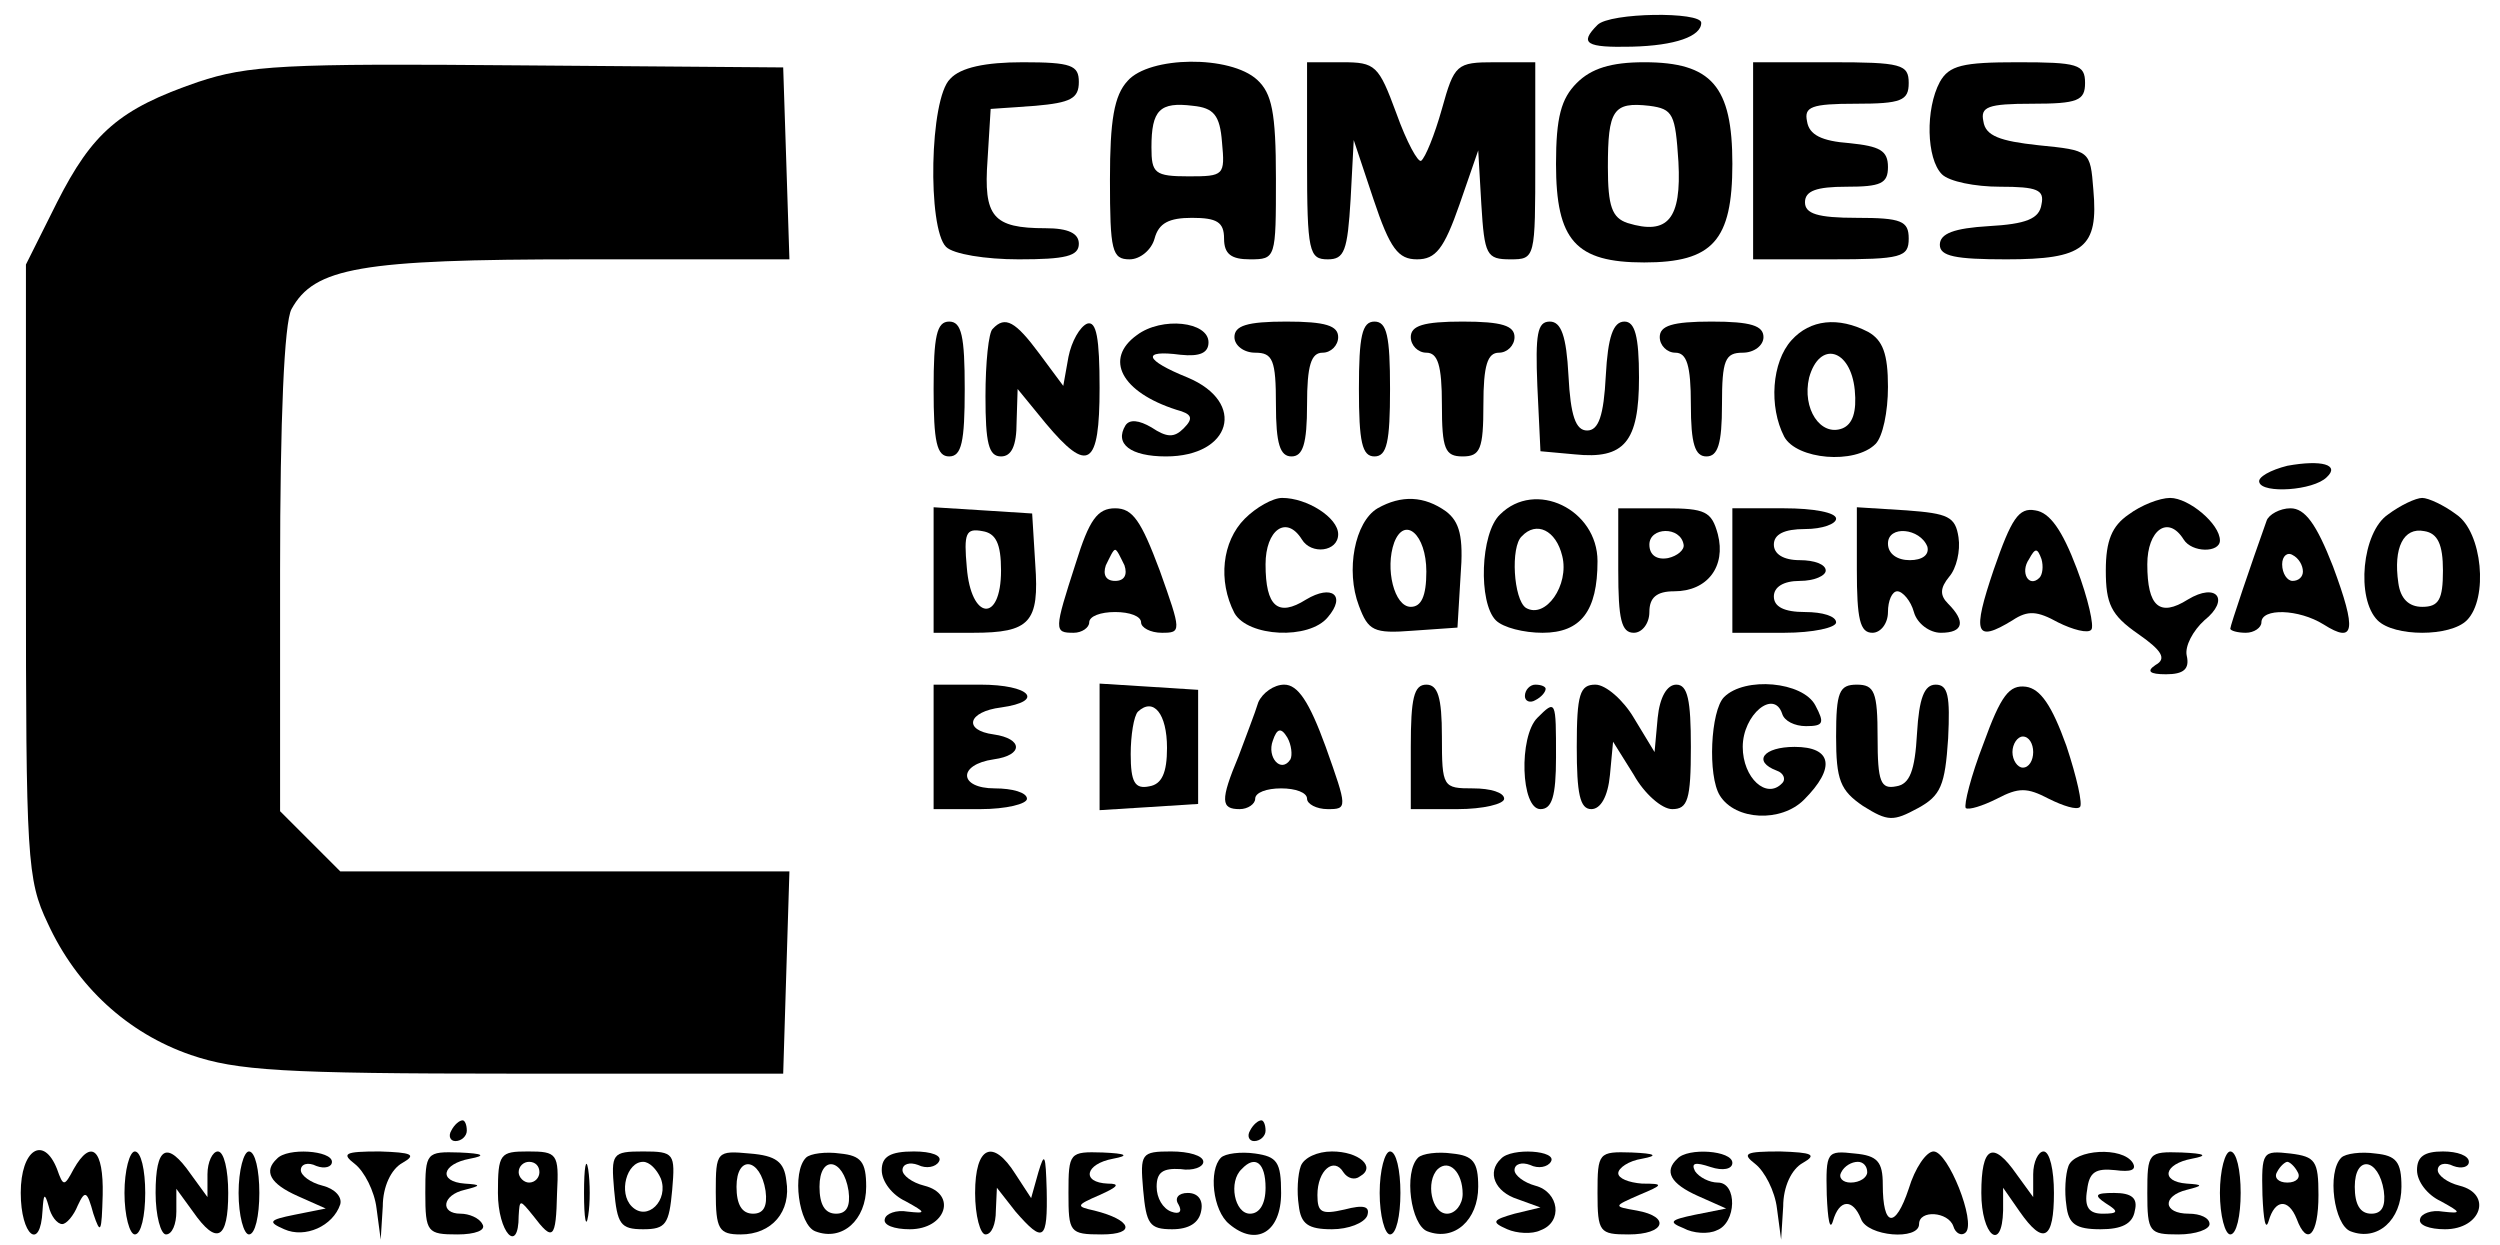 <?xml version="1.0" standalone="no"?>
<!DOCTYPE svg PUBLIC "-//W3C//DTD SVG 20010904//EN"
 "http://www.w3.org/TR/2001/REC-SVG-20010904/DTD/svg10.dtd">
<svg version="1.0" xmlns="http://www.w3.org/2000/svg"
 width="241pt" height="120pt" viewBox="0 0 241 120"
 preserveAspectRatio="xMidYMid meet">

<g transform="translate(0,120) scale(0.1,-0.1)"
fill="#000000" stroke="none">
<path d="M1540 1176 c-18 -18 -11 -22 33 -21 42 1 67 10 67 23 0 11 -88 10
-100 -2z"/>
<path d="M191 1121 c-76 -26 -102 -49 -136 -116 l-30 -60 0 -295 c0 -278 1
-298 21 -340 28 -61 77 -106 138 -127 44 -15 88 -18 311 -18 l260 0 3 98 3 97
-216 0 -217 0 -29 29 -29 29 0 232 c0 147 4 239 11 252 22 40 66 48 279 48
l201 0 -3 93 -3 92 -255 2 c-226 2 -261 0 -309 -16z"/>
<path d="M916 1124 c-20 -19 -22 -144 -4 -162 7 -7 38 -12 70 -12 45 0 58 3
58 15 0 10 -10 15 -32 15 -51 0 -60 11 -56 66 l3 49 43 3 c34 3 42 7 42 23 0
16 -7 19 -54 19 -36 0 -60 -5 -70 -16z"/>
<path d="M1087 1122 c-13 -14 -17 -38 -17 -95 0 -69 2 -77 19 -77 10 0 21 9
24 20 4 15 14 20 36 20 24 0 31 -4 31 -20 0 -15 7 -20 25 -20 25 0 25 1 25 78
0 64 -4 82 -18 95 -26 24 -104 23 -125 -1z m91 -59 c3 -32 2 -33 -32 -33 -33
0 -36 3 -36 28 0 36 8 44 40 40 20 -2 26 -9 28 -35z"/>
<path d="M1260 1045 c0 -88 2 -95 20 -95 16 0 19 8 22 58 l3 57 19 -57 c16
-48 24 -58 42 -58 18 0 26 10 41 53 l18 52 3 -52 c3 -49 5 -53 28 -53 24 0 24
1 24 95 l0 95 -39 0 c-37 0 -39 -2 -51 -45 -7 -25 -16 -47 -20 -50 -3 -2 -14
18 -24 46 -17 46 -20 49 -52 49 l-34 0 0 -95z"/>
<path d="M1520 1120 c-15 -15 -20 -33 -20 -78 0 -74 19 -95 85 -95 66 0 85 21
85 95 0 75 -20 98 -85 98 -32 0 -51 -6 -65 -20z m98 -76 c3 -55 -10 -71 -49
-59 -15 5 -19 16 -19 54 0 55 5 63 40 59 23 -3 25 -8 28 -54z"/>
<path d="M1690 1045 l0 -95 75 0 c68 0 75 2 75 20 0 17 -7 20 -50 20 -38 0
-50 4 -50 15 0 11 11 15 40 15 33 0 40 3 40 19 0 16 -8 20 -37 23 -27 2 -39 8
-41 21 -3 14 4 17 47 17 44 0 51 3 51 20 0 18 -7 20 -75 20 l-75 0 0 -95z"/>
<path d="M1870 1121 c-14 -26 -13 -74 2 -89 7 -7 32 -12 56 -12 36 0 43 -3 40
-17 -2 -14 -15 -19 -51 -21 -33 -2 -47 -7 -47 -18 0 -11 15 -14 64 -14 75 0
89 11 84 67 -3 38 -3 38 -53 43 -37 4 -51 9 -53 23 -3 14 4 17 47 17 44 0 51
3 51 20 0 18 -7 20 -65 20 -53 0 -66 -3 -75 -19z"/>
<path d="M900 825 c0 -51 3 -65 15 -65 12 0 15 14 15 65 0 51 -3 65 -15 65
-12 0 -15 -14 -15 -65z"/>
<path d="M957 883 c-4 -3 -7 -33 -7 -65 0 -45 3 -58 15 -58 10 0 15 10 15 33
l1 32 27 -33 c41 -49 52 -42 52 34 0 48 -3 65 -12 62 -7 -3 -15 -17 -18 -32
l-5 -28 -23 31 c-23 31 -33 37 -45 24z"/>
<path d="M1096 877 c-32 -23 -15 -55 38 -72 15 -4 17 -8 7 -18 -9 -9 -16 -9
-31 1 -12 7 -21 8 -25 2 -11 -18 5 -30 39 -30 63 0 78 52 21 76 -42 17 -45 27
-7 22 19 -2 27 2 27 12 0 20 -45 25 -69 7z"/>
<path d="M1190 875 c0 -8 9 -15 20 -15 17 0 20 -7 20 -50 0 -38 4 -50 15 -50
11 0 15 12 15 50 0 38 4 50 15 50 8 0 15 7 15 15 0 11 -12 15 -50 15 -38 0
-50 -4 -50 -15z"/>
<path d="M1310 825 c0 -51 3 -65 15 -65 12 0 15 14 15 65 0 51 -3 65 -15 65
-12 0 -15 -14 -15 -65z"/>
<path d="M1360 875 c0 -8 7 -15 15 -15 11 0 15 -12 15 -50 0 -43 3 -50 20 -50
17 0 20 7 20 50 0 38 4 50 15 50 8 0 15 7 15 15 0 11 -12 15 -50 15 -38 0 -50
-4 -50 -15z"/>
<path d="M1482 828 l3 -63 33 -3 c48 -5 62 12 62 74 0 40 -4 54 -14 54 -11 0
-16 -15 -18 -52 -2 -39 -7 -53 -18 -53 -11 0 -16 14 -18 53 -2 38 -7 52 -18
52 -12 0 -14 -12 -12 -62z"/>
<path d="M1600 875 c0 -8 7 -15 15 -15 11 0 15 -12 15 -50 0 -38 4 -50 15 -50
11 0 15 12 15 50 0 43 3 50 20 50 11 0 20 7 20 15 0 11 -12 15 -50 15 -38 0
-50 -4 -50 -15z"/>
<path d="M1727 872 c-19 -21 -22 -64 -7 -93 12 -22 68 -27 88 -7 7 7 12 31 12
55 0 32 -5 45 -19 53 -29 15 -56 12 -74 -8z m61 -48 c2 -21 -2 -33 -12 -37
-21 -8 -39 19 -32 49 10 36 40 28 44 -12z"/>
<path d="M2205 751 c-16 -4 -29 -11 -27 -16 3 -11 52 -8 65 5 13 12 -5 17 -38
11z"/>
<path d="M1200 700 c-22 -22 -26 -60 -10 -91 13 -23 72 -26 90 -4 18 21 4 32
-21 17 -27 -17 -39 -7 -39 34 0 33 20 48 35 24 9 -15 35 -12 35 5 0 16 -30 35
-54 35 -9 0 -25 -9 -36 -20z"/>
<path d="M1328 710 c-22 -13 -31 -60 -18 -94 9 -24 14 -27 52 -24 l43 3 3 50
c3 38 -1 52 -14 62 -21 15 -43 16 -66 3z m47 -61 c0 -24 -5 -34 -15 -34 -16 0
-25 37 -16 62 10 26 31 8 31 -28z"/>
<path d="M1446 704 c-19 -18 -21 -85 -4 -102 7 -7 27 -12 45 -12 37 0 53 21
53 69 0 50 -60 79 -94 45z m60 -40 c7 -28 -16 -61 -35 -50 -12 8 -15 59 -4 69
14 15 33 6 39 -19z"/>
<path d="M2052 704 c-16 -11 -22 -25 -22 -54 0 -32 5 -43 31 -61 23 -16 28
-24 17 -30 -9 -6 -6 -9 10 -9 17 0 23 5 20 18 -2 9 6 24 17 34 25 20 12 37
-16 20 -27 -17 -39 -7 -39 34 0 33 20 48 35 24 8 -13 35 -13 35 -1 0 16 -30
41 -48 41 -10 0 -28 -7 -40 -16z"/>
<path d="M2302 704 c-25 -17 -31 -81 -10 -102 16 -16 70 -16 86 0 21 21 15 85
-10 102 -12 9 -27 16 -33 16 -6 0 -21 -7 -33 -16z m53 -54 c0 -28 -4 -35 -20
-35 -13 0 -21 8 -23 23 -5 34 5 54 25 50 13 -2 18 -13 18 -38z"/>
<path d="M900 651 l0 -61 38 0 c55 0 64 10 60 66 l-3 49 -47 3 -48 3 0 -60z
m65 -1 c0 -51 -29 -48 -33 3 -3 33 -1 38 15 35 13 -2 18 -12 18 -38z"/>
<path d="M1037 657 c-21 -65 -21 -67 -2 -67 8 0 15 5 15 10 0 6 11 10 25 10
14 0 25 -4 25 -10 0 -5 9 -10 20 -10 19 0 19 1 -2 60 -18 48 -26 60 -43 60
-17 0 -25 -11 -38 -53z m47 -2 c3 -9 0 -15 -9 -15 -9 0 -12 6 -9 15 4 8 7 15
9 15 2 0 5 -7 9 -15z"/>
<path d="M1560 650 c0 -47 3 -60 15 -60 8 0 15 9 15 20 0 14 7 20 24 20 32 0
50 24 42 55 -6 22 -12 25 -51 25 l-45 0 0 -60z m63 25 c1 -5 -6 -11 -15 -13
-11 -2 -18 3 -18 13 0 17 30 18 33 0z"/>
<path d="M1670 650 l0 -60 50 0 c28 0 50 5 50 10 0 6 -13 10 -30 10 -20 0 -30
5 -30 15 0 9 9 15 25 15 14 0 25 5 25 10 0 6 -11 10 -25 10 -16 0 -25 6 -25
15 0 10 10 15 30 15 17 0 30 5 30 10 0 6 -22 10 -50 10 l-50 0 0 -60z"/>
<path d="M1790 651 c0 -48 3 -61 15 -61 8 0 15 9 15 20 0 11 4 20 9 20 5 0 13
-9 16 -20 3 -11 15 -20 26 -20 22 0 24 11 7 28 -8 8 -8 15 1 26 7 8 11 25 9
38 -3 20 -10 23 -50 26 l-48 3 0 -60z m68 22 c2 -8 -5 -13 -17 -13 -12 0 -21
6 -21 16 0 18 31 15 38 -3z"/>
<path d="M1922 651 c-21 -62 -18 -71 18 -49 15 10 24 9 44 -2 14 -7 29 -11 32
-7 3 3 -3 30 -14 59 -14 37 -26 54 -40 56 -16 3 -23 -8 -40 -57z m44 -8 c-10
-10 -19 5 -10 18 6 11 8 11 12 0 2 -7 1 -15 -2 -18z"/>
<path d="M2185 698 c-15 -42 -35 -101 -35 -104 0 -2 7 -4 15 -4 8 0 15 5 15
10 0 14 36 13 60 -2 30 -19 32 -6 9 56 -16 41 -27 56 -41 56 -10 0 -21 -6 -23
-12z m35 -49 c0 -5 -4 -9 -10 -9 -5 0 -10 7 -10 16 0 8 5 12 10 9 6 -3 10 -10
10 -16z"/>
<path d="M900 480 l0 -60 45 0 c25 0 45 5 45 10 0 6 -14 10 -31 10 -35 0 -36
23 -1 28 29 4 28 20 0 24 -30 4 -25 22 7 26 43 6 28 22 -20 22 l-45 0 0 -60z"/>
<path d="M1060 480 l0 -61 48 3 47 3 0 55 0 55 -47 3 -48 3 0 -61z m65 -1 c0
-24 -5 -35 -17 -37 -14 -3 -18 4 -18 31 0 18 3 37 7 41 15 14 28 -2 28 -35z"/>
<path d="M1213 523 c-3 -10 -12 -33 -19 -52 -18 -43 -17 -51 1 -51 8 0 15 5
15 10 0 6 11 10 25 10 14 0 25 -4 25 -10 0 -5 9 -10 20 -10 19 0 19 1 -2 60
-16 44 -27 60 -40 60 -10 0 -21 -8 -25 -17z m31 -55 c-9 -14 -23 2 -17 18 4
12 8 13 14 3 4 -7 5 -17 3 -21z"/>
<path d="M1360 480 l0 -60 45 0 c25 0 45 5 45 10 0 6 -13 10 -30 10 -29 0 -30
1 -30 50 0 38 -4 50 -15 50 -12 0 -15 -13 -15 -60z"/>
<path d="M1470 529 c0 -5 5 -7 10 -4 6 3 10 8 10 11 0 2 -4 4 -10 4 -5 0 -10
-5 -10 -11z"/>
<path d="M1520 480 c0 -45 3 -60 14 -60 9 0 16 12 18 33 l3 32 20 -32 c10 -18
27 -33 37 -33 15 0 18 9 18 60 0 45 -3 60 -14 60 -9 0 -16 -12 -18 -32 l-3
-33 -20 33 c-10 17 -27 32 -37 32 -15 0 -18 -9 -18 -60z"/>
<path d="M1662 528 c-13 -13 -16 -76 -4 -95 15 -24 59 -26 81 -4 31 31 27 51
-9 51 -30 0 -41 -14 -17 -23 6 -2 9 -8 5 -12 -15 -16 -38 5 -38 35 0 31 30 56
38 32 2 -7 12 -12 23 -12 17 0 18 3 9 20 -12 23 -68 28 -88 8z"/>
<path d="M1770 490 c0 -42 4 -52 26 -67 24 -15 29 -15 53 -2 22 12 26 22 29
67 2 41 0 52 -12 52 -11 0 -16 -13 -18 -47 -2 -36 -7 -49 -20 -51 -15 -3 -18
4 -18 47 0 44 -3 51 -20 51 -17 0 -20 -7 -20 -50z"/>
<path d="M1912 483 c-12 -31 -19 -59 -17 -62 3 -2 16 2 30 9 21 11 29 11 50 0
14 -7 27 -11 30 -8 3 2 -3 29 -13 59 -14 39 -25 55 -39 57 -16 2 -24 -8 -41
-55z m48 -8 c0 -8 -4 -15 -10 -15 -5 0 -10 7 -10 15 0 8 5 15 10 15 6 0 10 -7
10 -15z"/>
<path d="M1482 508 c-18 -18 -16 -88 3 -88 11 0 15 12 15 50 0 55 0 56 -18 38z"/>
<path d="M435 110 c-3 -5 -1 -10 4 -10 6 0 11 5 11 10 0 6 -2 10 -4 10 -3 0
-8 -4 -11 -10z"/>
<path d="M1205 110 c-3 -5 -1 -10 4 -10 6 0 11 5 11 10 0 6 -2 10 -4 10 -3 0
-8 -4 -11 -10z"/>
<path d="M20 50 c0 -41 19 -57 21 -17 1 16 2 18 6 4 2 -9 8 -17 13 -17 4 0 11
8 15 18 7 15 9 14 15 -8 7 -21 8 -18 9 18 1 44 -11 55 -28 25 -9 -17 -10 -17
-16 0 -13 33 -35 19 -35 -23z"/>
<path d="M120 50 c0 -22 5 -40 10 -40 6 0 10 18 10 40 0 22 -4 40 -10 40 -5 0
-10 -18 -10 -40z"/>
<path d="M150 50 c0 -22 5 -40 10 -40 6 0 10 10 10 22 l0 22 16 -22 c23 -33
34 -27 34 18 0 22 -4 40 -10 40 -5 0 -10 -10 -10 -22 l0 -22 -16 22 c-23 33
-34 27 -34 -18z"/>
<path d="M230 50 c0 -22 5 -40 10 -40 6 0 10 18 10 40 0 22 -4 40 -10 40 -5 0
-10 -18 -10 -40z"/>
<path d="M267 83 c-13 -12 -7 -24 20 -36 l27 -12 -30 -6 c-25 -5 -26 -7 -10
-14 20 -9 47 3 54 24 2 7 -5 15 -17 18 -12 3 -21 10 -21 15 0 6 7 8 15 4 8 -3
15 -1 15 4 0 11 -43 14 -53 3z"/>
<path d="M342 78 c9 -7 19 -26 21 -43 l4 -30 2 32 c0 19 8 36 19 42 14 8 9 10
-22 11 -34 0 -37 -2 -24 -12z"/>
<path d="M410 50 c0 -38 2 -40 31 -40 17 0 28 4 24 10 -3 6 -13 10 -21 10 -20
0 -18 18 4 23 16 4 16 5 0 6 -26 2 -22 19 5 24 16 3 13 5 -10 6 -32 1 -33 0
-33 -39z"/>
<path d="M480 50 c0 -38 20 -60 20 -22 1 16 1 16 14 0 19 -25 22 -23 23 22 2
38 0 40 -28 40 -27 0 -29 -2 -29 -40z m40 20 c0 -5 -4 -10 -10 -10 -5 0 -10 5
-10 10 0 6 5 10 10 10 6 0 10 -4 10 -10z"/>
<path d="M563 50 c0 -25 2 -35 4 -22 2 12 2 32 0 45 -2 12 -4 2 -4 -23z"/>
<path d="M592 53 c3 -33 6 -38 28 -38 22 0 25 5 28 38 3 35 2 37 -28 37 -30 0
-31 -2 -28 -37z m45 11 c8 -21 -13 -42 -28 -27 -13 13 -5 43 11 43 6 0 13 -7
17 -16z"/>
<path d="M690 51 c0 -36 3 -41 24 -41 30 0 49 22 44 52 -2 18 -10 24 -35 26
-32 3 -33 2 -33 -37z m48 1 c2 -15 -2 -22 -12 -22 -11 0 -16 9 -16 26 0 31 23
28 28 -4z"/>
<path d="M777 84 c-14 -14 -7 -65 9 -71 26 -10 49 11 49 43 0 24 -5 30 -25 32
-14 2 -29 0 -33 -4z m41 -32 c2 -15 -2 -22 -12 -22 -11 0 -16 9 -16 26 0 31
23 28 28 -4z"/>
<path d="M850 72 c0 -11 10 -24 23 -30 20 -11 20 -12 2 -10 -11 2 -21 -2 -22
-7 -2 -6 9 -10 24 -10 35 0 46 34 14 42 -12 3 -21 10 -21 15 0 6 7 8 15 5 8
-4 17 -2 20 3 4 6 -7 10 -24 10 -23 0 -31 -5 -31 -18z"/>
<path d="M940 50 c0 -22 5 -40 10 -40 6 0 10 10 10 23 l1 22 18 -23 c27 -31
31 -28 30 21 -1 34 -2 37 -8 17 l-7 -25 -15 23 c-22 35 -39 27 -39 -18z"/>
<path d="M1030 50 c0 -38 1 -40 32 -40 34 0 29 14 -7 23 -18 4 -18 5 5 15 18
8 20 11 8 11 -26 1 -22 19 5 24 16 3 13 5 -10 6 -32 1 -33 0 -33 -39z"/>
<path d="M1102 53 c3 -33 6 -38 28 -38 16 0 26 6 28 18 2 10 -3 17 -13 17 -9
0 -13 -5 -9 -11 4 -7 1 -10 -7 -7 -8 3 -14 13 -14 24 0 14 6 18 23 17 12 -2
22 2 22 7 0 6 -14 10 -31 10 -29 0 -30 -2 -27 -37z"/>
<path d="M1177 84 c-12 -12 -8 -51 8 -64 26 -22 50 -8 50 30 0 30 -4 35 -25
38 -14 2 -29 0 -33 -4z m43 -29 c0 -16 -6 -25 -15 -25 -15 0 -21 31 -8 43 13
14 23 6 23 -18z"/>
<path d="M1254 76 c-3 -8 -4 -25 -2 -38 2 -18 9 -23 32 -23 16 0 31 6 34 13 3
9 -3 11 -22 6 -22 -5 -26 -3 -26 14 0 24 16 37 25 22 4 -6 11 -8 16 -4 16 9
-1 24 -27 24 -14 0 -27 -6 -30 -14z"/>
<path d="M1330 50 c0 -22 5 -40 10 -40 6 0 10 18 10 40 0 22 -4 40 -10 40 -5
0 -10 -18 -10 -40z"/>
<path d="M1367 84 c-14 -14 -7 -65 9 -71 26 -10 49 11 49 43 0 24 -5 30 -25
32 -14 2 -29 0 -33 -4z m43 -35 c0 -10 -7 -19 -15 -19 -15 0 -21 31 -9 43 11
10 24 -3 24 -24z"/>
<path d="M1447 83 c-14 -13 -6 -32 16 -39 l22 -8 -25 -6 c-21 -6 -23 -8 -7
-15 9 -4 24 -5 32 -1 22 8 18 37 -5 43 -11 3 -20 10 -20 15 0 6 7 8 15 5 8 -4
17 -2 20 3 7 11 -38 14 -48 3z"/>
<path d="M1540 50 c0 -38 2 -40 30 -40 35 0 41 17 8 23 -23 4 -23 4 2 15 24
10 24 11 3 11 -13 1 -23 5 -23 10 0 5 10 12 23 14 16 3 13 5 -10 6 -32 1 -33
0 -33 -39z"/>
<path d="M1617 83 c-13 -12 -7 -24 20 -36 l27 -12 -30 -6 c-24 -5 -26 -7 -11
-13 9 -5 24 -6 32 -2 19 7 20 46 1 46 -8 0 -18 5 -22 11 -4 8 0 9 15 4 12 -4
21 -2 21 4 0 12 -43 15 -53 4z"/>
<path d="M1692 78 c9 -7 19 -26 21 -43 l4 -30 2 32 c0 19 8 36 19 42 14 8 9
10 -22 11 -34 0 -37 -2 -24 -12z"/>
<path d="M1761 48 c1 -24 3 -35 6 -25 6 21 19 22 27 2 6 -17 56 -21 56 -5 0
14 28 12 33 -2 2 -7 8 -10 12 -6 10 10 -17 78 -31 78 -7 0 -18 -16 -24 -36
-13 -39 -25 -37 -25 4 0 22 -5 28 -27 30 -27 3 -28 2 -27 -40z m39 22 c0 -5
-7 -10 -16 -10 -8 0 -12 5 -9 10 3 6 10 10 16 10 5 0 9 -4 9 -10z"/>
<path d="M1910 50 c0 -41 20 -58 21 -17 l0 22 16 -23 c23 -33 33 -27 33 18 0
22 -4 40 -10 40 -5 0 -10 -10 -10 -22 l0 -22 -16 22 c-23 33 -34 27 -34 -18z"/>
<path d="M1994 76 c-3 -8 -4 -25 -2 -38 2 -18 9 -23 33 -23 20 0 31 5 33 18 3
12 -3 17 -20 17 -18 0 -20 -2 -8 -10 13 -8 12 -10 -3 -10 -13 0 -18 6 -15 23
2 17 8 21 27 19 15 -2 21 0 17 7 -10 16 -56 13 -62 -3z"/>
<path d="M2070 50 c0 -38 2 -40 30 -40 17 0 30 5 30 10 0 6 -9 10 -20 10 -25
0 -26 17 -2 23 16 4 16 5 0 6 -26 2 -22 19 5 24 16 3 13 5 -10 6 -32 1 -33 0
-33 -39z"/>
<path d="M2140 50 c0 -22 5 -40 10 -40 6 0 10 18 10 40 0 22 -4 40 -10 40 -5
0 -10 -18 -10 -40z"/>
<path d="M2181 48 c1 -24 3 -35 6 -25 6 21 19 22 27 2 10 -27 21 -16 21 23 0
33 -3 37 -27 40 -27 3 -28 2 -27 -40z m34 22 c3 -5 -1 -10 -10 -10 -9 0 -13 5
-10 10 3 6 8 10 10 10 2 0 7 -4 10 -10z"/>
<path d="M2257 84 c-14 -14 -7 -65 9 -71 26 -10 49 11 49 43 0 24 -5 30 -25
32 -14 2 -29 0 -33 -4z m41 -32 c2 -15 -2 -22 -12 -22 -11 0 -16 9 -16 26 0
31 23 28 28 -4z"/>
<path d="M2330 72 c0 -11 10 -24 23 -30 20 -11 20 -12 2 -10 -11 2 -21 -2 -22
-7 -2 -6 9 -10 24 -10 35 0 46 34 14 42 -12 3 -21 10 -21 15 0 6 7 8 15 4 8
-3 15 -1 15 4 0 6 -11 10 -25 10 -18 0 -25 -5 -25 -18z"/>
</g>
</svg>
